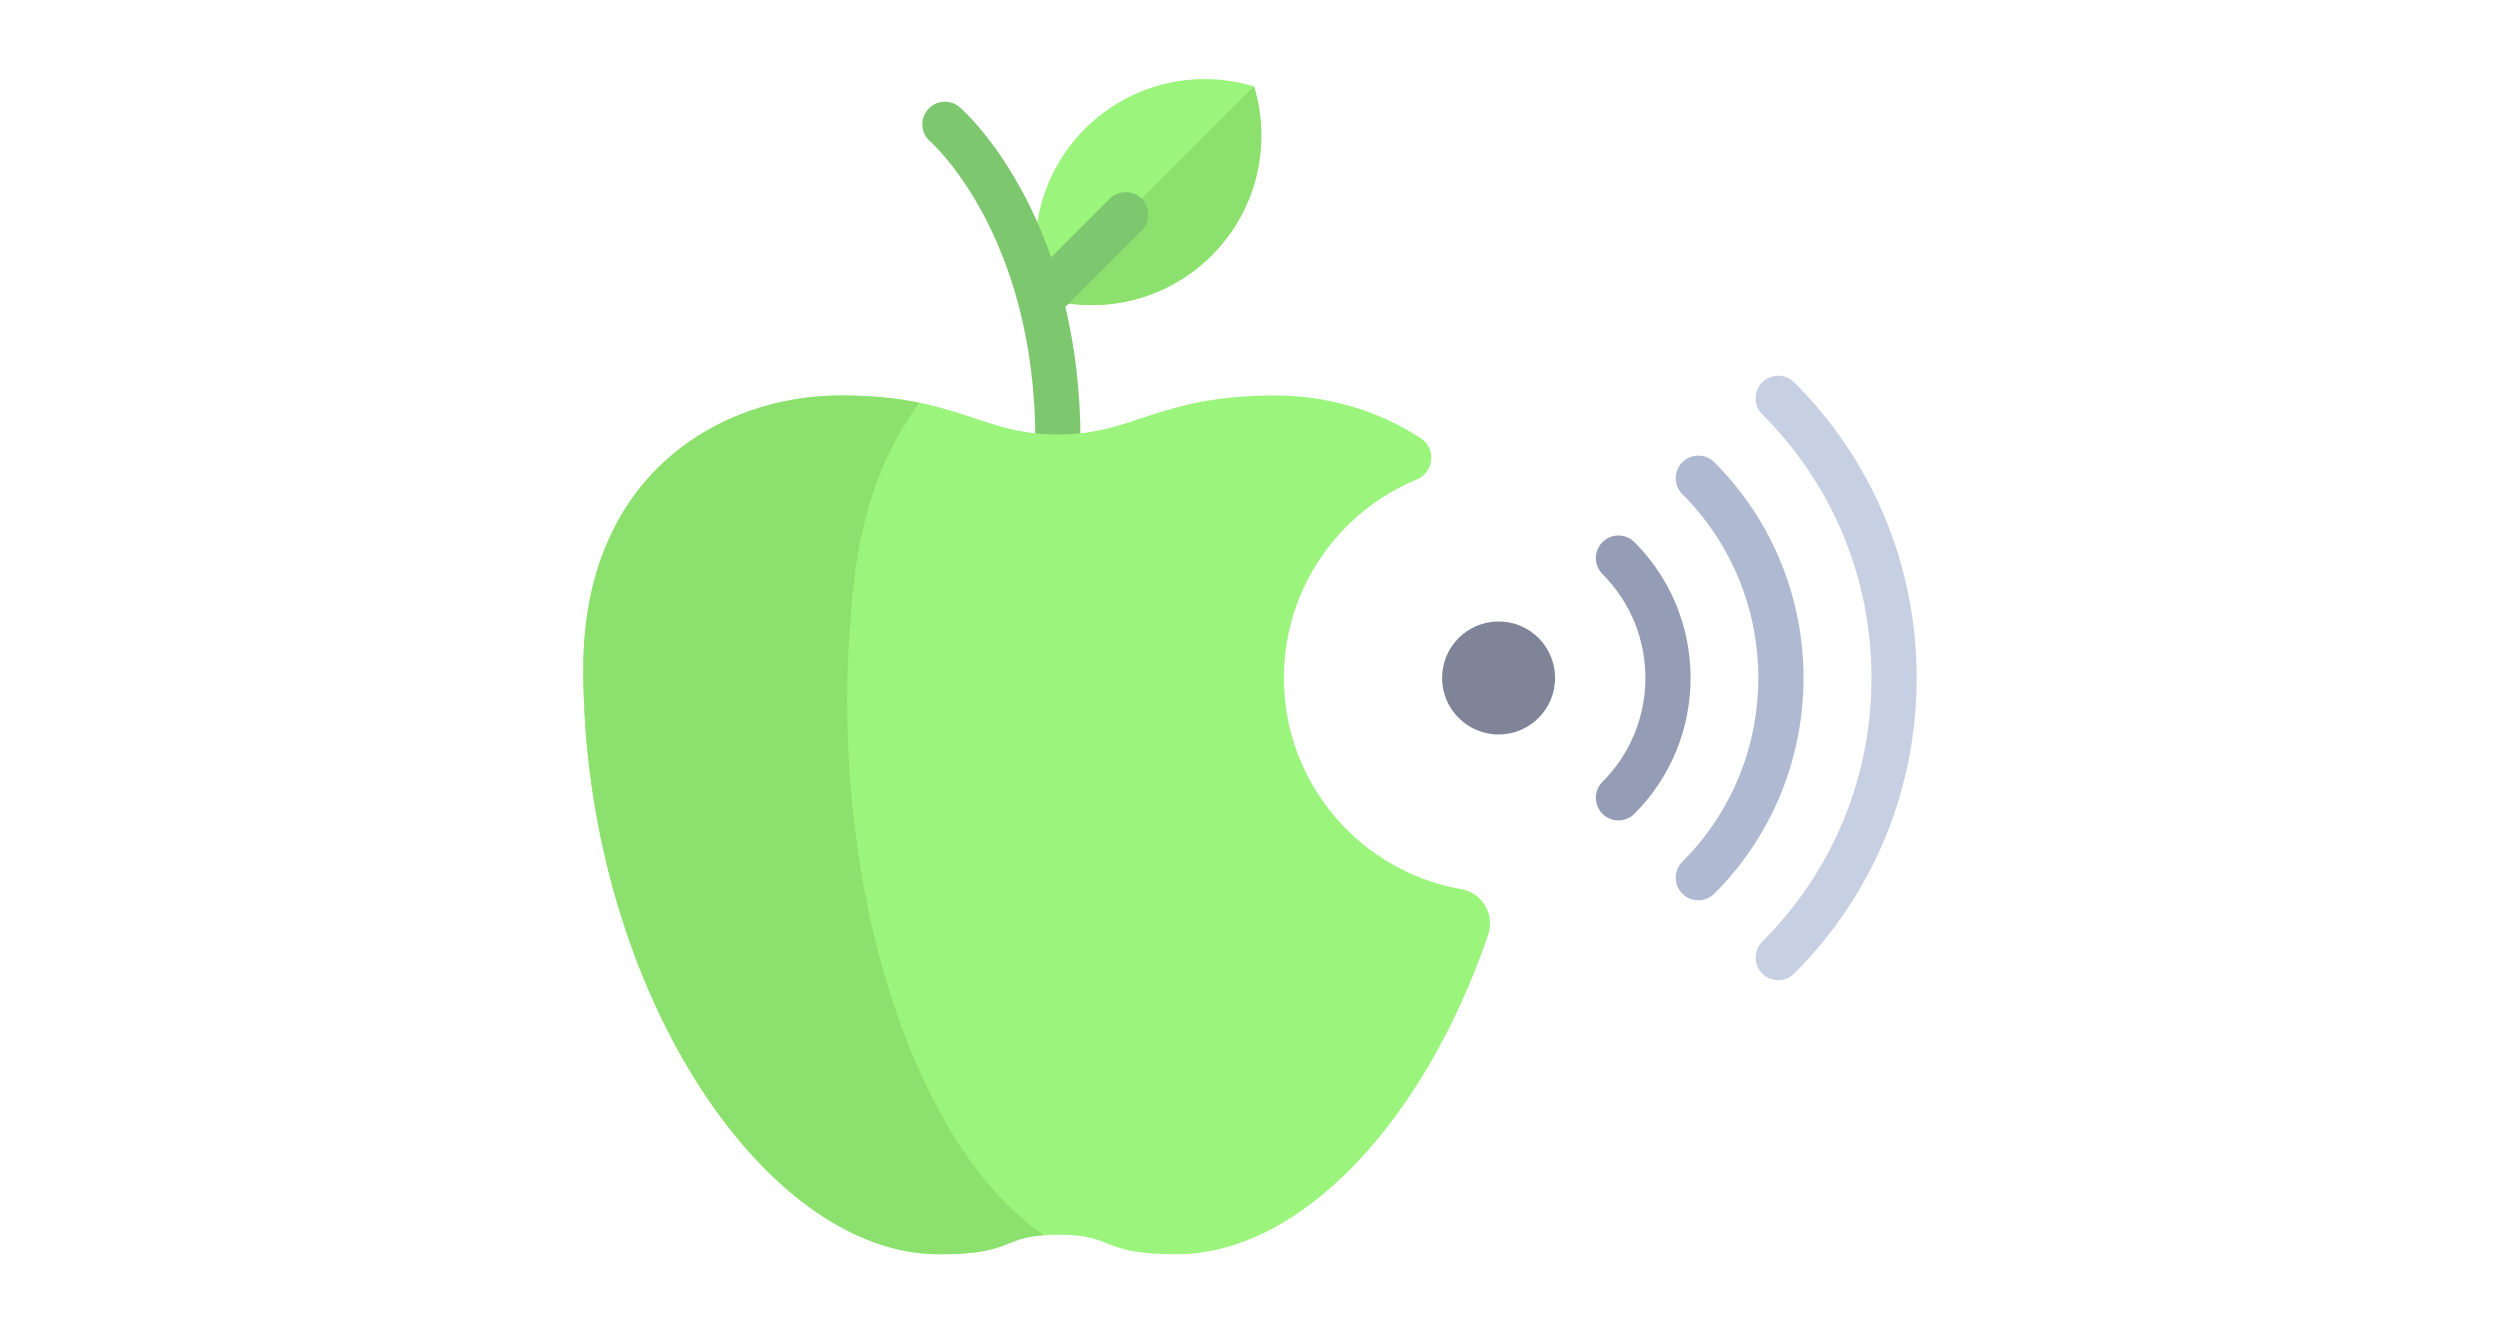 <?xml version="1.0" encoding="iso-8859-1"?><svg version="1.1" id="Layer_1" width="900" height="480" xmlns="http://www.w3.org/2000/svg" xmlns:xlink="http://www.w3.org/1999/xlink" x="0px" y="0px" viewBox="0 0 512 512" style="enable-background:new 0 0 512 512;" xml:space="preserve"><path style="fill:#9BF57D;" d="M173.559,95.458c0,6.571,0.995,12.907,2.806,18.889c5.98,1.81,12.316,2.806,18.889,2.806c35.945,0,65.085-29.14,65.085-65.085c0-6.571-0.995-12.907-2.806-18.889c-5.981-1.812-12.317-2.806-18.889-2.806C202.699,30.373,173.559,59.512,173.559,95.458z"/><path style="fill:#8CE16E;" d="M257.532,33.179l-81.166,81.166c5.98,1.812,12.316,2.807,18.889,2.807c35.945,0,65.085-29.14,65.085-65.085C260.339,45.495,259.344,39.159,257.532,33.179L257.532,33.179z"/><circle style="fill:#7F8499;" cx="351.458" cy="260.339" r="21.695"/><path style="fill:#959CB5;" d="M397.482,315.042c-2.22,0-4.441-0.847-6.135-2.543c-3.39-3.39-3.39-8.882,0-12.272c21.983-21.991,21.983-57.788,0-79.78c-3.39-3.39-3.39-8.882,0-12.272s8.882-3.39,12.272,0c28.754,28.763,28.754,75.559,0,104.322C401.923,314.194,399.703,315.042,397.482,315.042z"/><path style="fill:#AFB9D2;" d="M428.16,345.72c-2.22,0-4.441-0.847-6.135-2.543c-3.39-3.39-3.39-8.882,0-12.272c38.907-38.915,38.907-102.22,0-141.135c-3.39-3.39-3.39-8.882,0-12.272s8.882-3.39,12.272,0c45.678,45.678,45.678,120,0,165.678C432.601,344.872,430.38,345.72,428.16,345.72z"/><path style="fill:#C7CFE2;" d="M458.839,376.398c-2.22,0-4.441-0.847-6.135-2.543c-3.39-3.39-3.39-8.882,0-12.272c27.05-27.042,41.941-62.999,41.941-101.245s-14.89-74.203-41.941-101.246c-3.39-3.39-3.39-8.882,0-12.272s8.882-3.39,12.272,0C495.305,177.143,512,217.458,512,260.339s-16.695,83.195-47.026,113.516C463.279,375.551,461.059,376.398,458.839,376.398z"/><path style="fill:#7DC86E;" d="M214.407,76.305c-3.39-3.39-8.882-3.39-12.272,0l-22.499,22.499c-13.322-38.288-33.852-56.551-35.128-57.651c-3.619-3.119-9.102-2.721-12.237,0.916c-3.127,3.627-2.721,9.11,0.916,12.237c0.398,0.347,40.373,35.702,40.373,114.915h17.356c0-19.522-2.308-36.516-5.8-51.352l29.291-29.291C217.796,85.186,217.796,79.695,214.407,76.305z"/><path style="fill:#9BF57D;" d="M342.749,343.842c-1.685-1.264-3.663-2.052-5.737-2.42c-38.63-6.836-67.995-40.49-67.995-81.083c0-34.385,21.057-63.835,50.978-76.196c6.635-2.741,7.675-11.803,1.687-15.766c-17.089-11.31-37.118-16.513-55.919-16.513c-45.559,0-53.785,14.989-83.525,14.989s-37.966-14.989-83.525-14.989S0,181.842,0,256.789c0,119.913,68.339,224.839,136.678,224.839c30.373,0,22.78-7.494,45.559-7.494s15.186,7.494,45.559,7.494c47.68,0,95.245-51.164,119.703-122.779C349.365,353.381,347.37,347.307,342.749,343.842L342.749,343.842z"/><path style="fill:#8CE16E;" d="M103.915,223.697c3.374-29.948,12.698-52.529,25.212-69.009c-8.133-1.659-17.817-2.824-30.415-2.824C53.153,151.864,0,181.842,0,256.789c0,119.913,68.339,224.839,136.678,224.839c27.711,0,23.887-6.222,40.293-7.315C126.565,440.627,91.321,335.495,103.915,223.697z"/><g></g><g></g><g></g><g></g><g></g><g></g><g></g><g></g><g></g><g></g><g></g><g></g><g></g><g></g><g></g></svg>